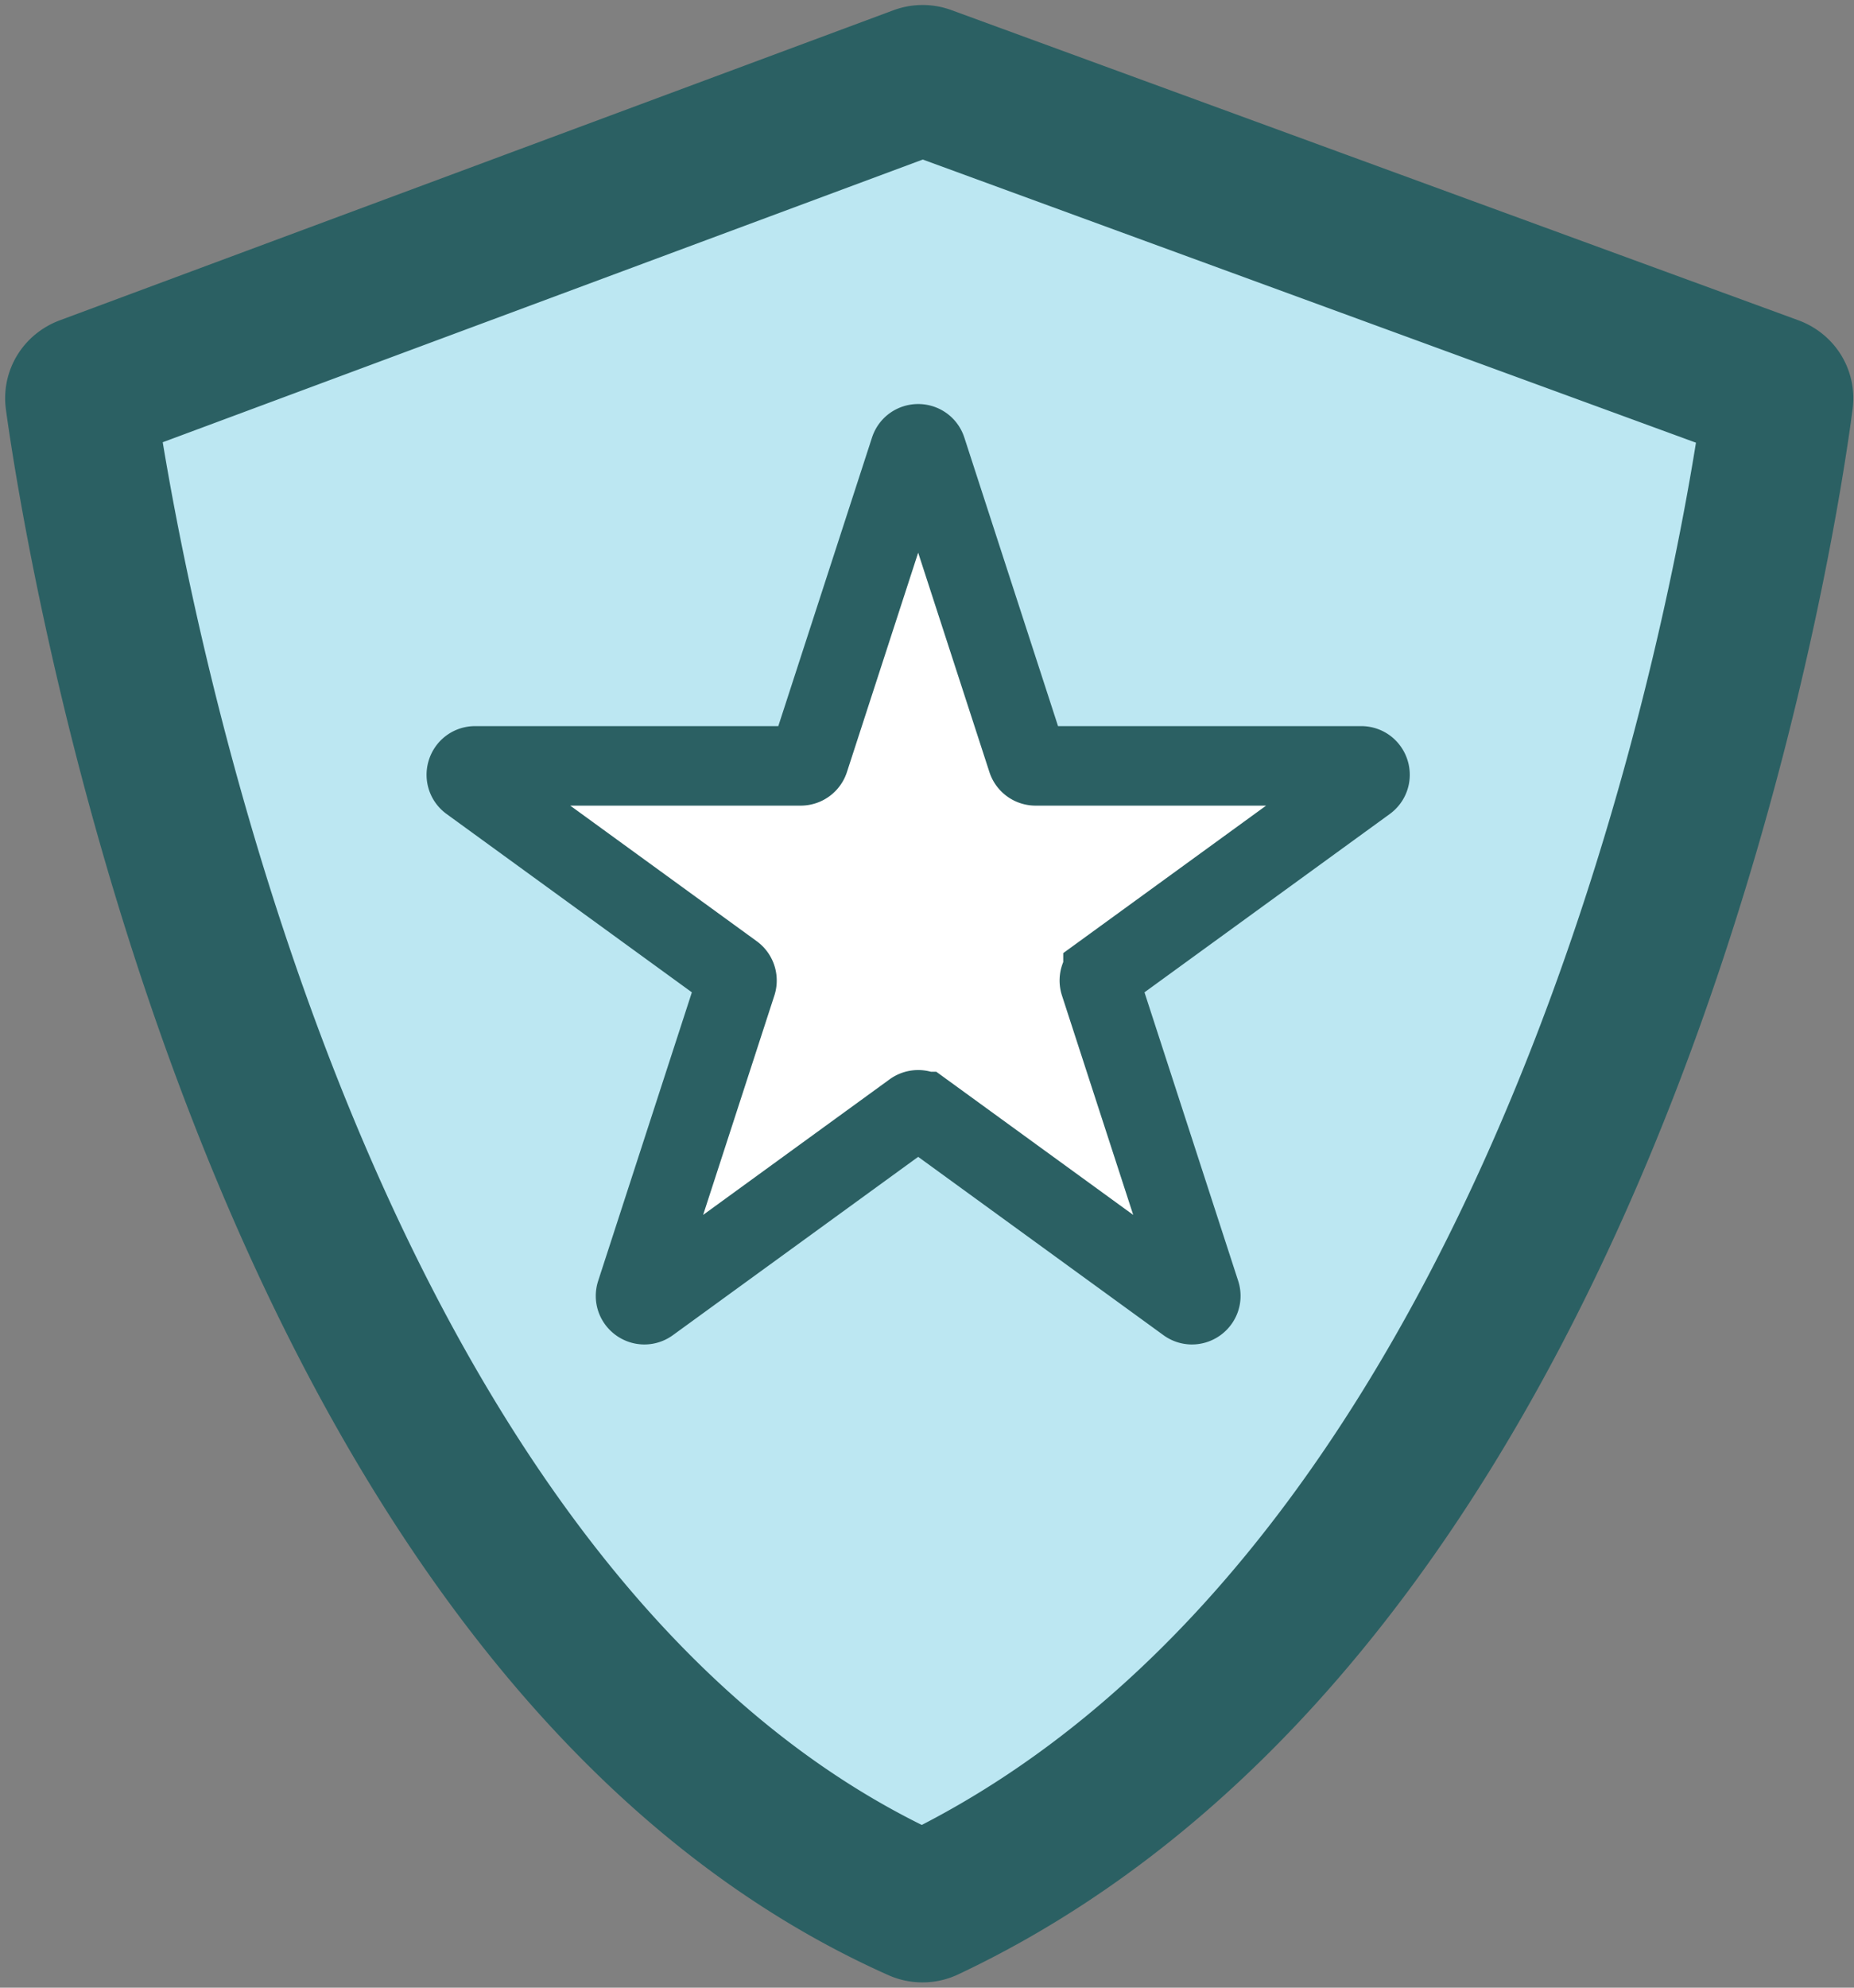<svg width="210" height="225" fill="none" xmlns="http://www.w3.org/2000/svg"><rect width="100%" height="100%" fill="#808080" stroke="none"/><path d="M104.154 9.129 9.741 44.224c-.434.162-.711.518-.649.977 1.435 10.558 20.121 137.273 94.992 170.615.263.117.568.113.828-.009 77.701-36.636 95.16-160.197 96.501-170.607.059-.459-.219-.812-.654-.971L104.846 9.127a1 1 0 0 0-.692.002Z" fill="#BCE7F2" stroke="#2B6063" stroke-width="17"/><path d="M103.049 50.927c.299-.921 1.603-.921 1.902 0l11.397 35.077a1 1 0 0 0 .951.691h36.882c.969 0 1.372 1.24.588 1.81l-29.838 21.678a.999.999 0 0 0-.363 1.118l11.397 35.077c.299.921-.755 1.687-1.539 1.118l-29.838-21.679a1.003 1.003 0 0 0-1.176 0l-29.838 21.679c-.784.569-1.838-.197-1.539-1.118l11.397-35.077a1 1 0 0 0-.363-1.118L53.231 88.504c-.784-.57-.381-1.809.587-1.809h36.883a1 1 0 0 0 .95-.69l11.398-35.078Z" fill="#fff" stroke="#2B6063" stroke-width="9"/></svg>